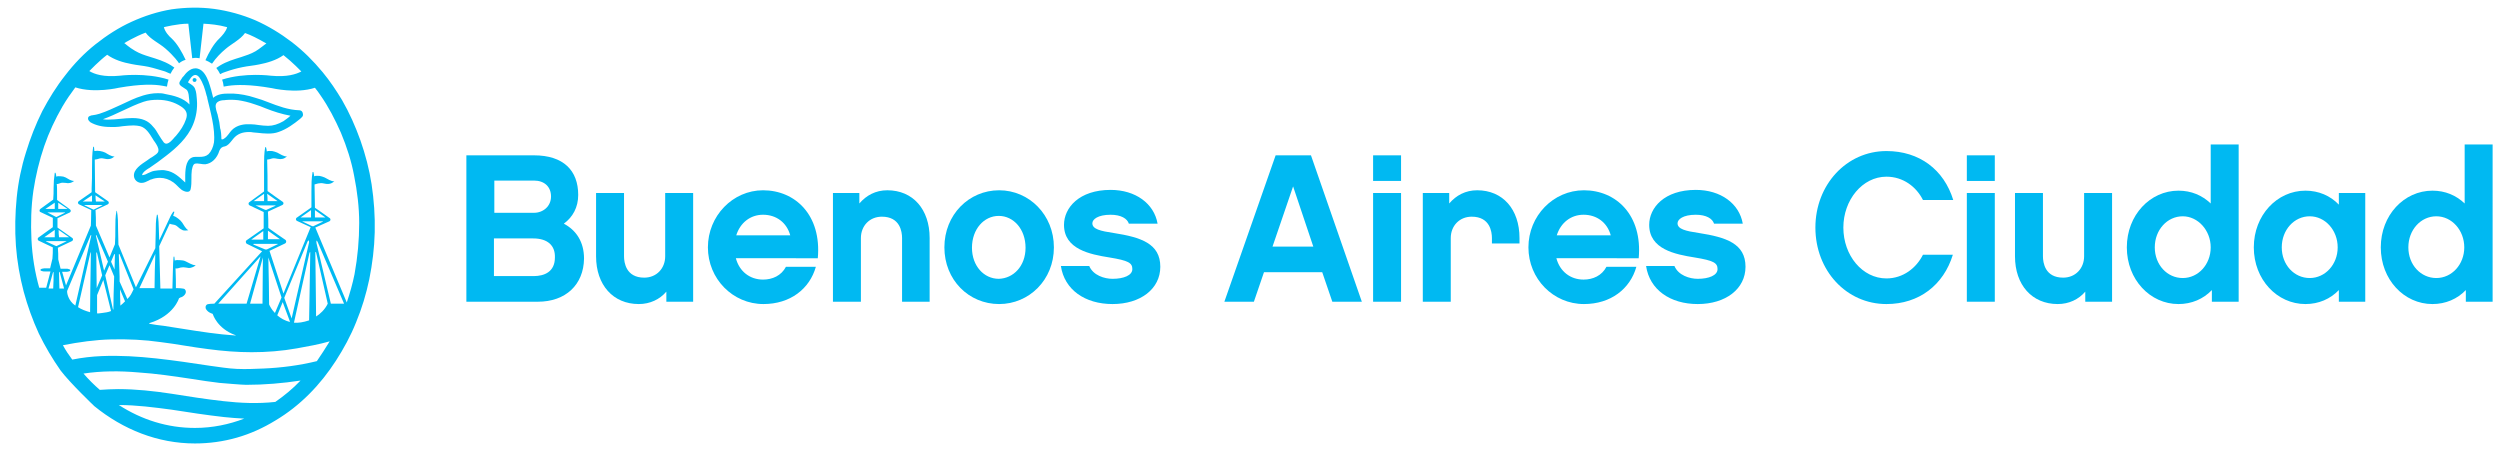 <?xml version="1.0" encoding="utf-8"?>
<!-- Generator: Adobe Illustrator 18.0.0, SVG Export Plug-In . SVG Version: 6.00 Build 0)  -->
<!DOCTYPE svg PUBLIC "-//W3C//DTD SVG 1.1//EN" "http://www.w3.org/Graphics/SVG/1.1/DTD/svg11.dtd">
<svg version="1.1" id="Layer_1" xmlns="http://www.w3.org/2000/svg" xmlns:xlink="http://www.w3.org/1999/xlink" x="0px" y="0px"
	 viewBox="0 0 643.8 118.5" enable-background="new 0 0 643.8 118.5" xml:space="preserve">
<g>
	<g>
		<path fill="#00B9F2" d="M138.5,77.7h-18.4V40h17.4c7.6,0,11.4,3.9,11.4,10.2c0,3.2-1.4,5.7-3.7,7.4c3.2,1.7,5.2,4.7,5.2,9
			C150.3,73.3,145.7,77.7,138.5,77.7z M127.3,46.5v8.3h10.2c2.4,0,4.4-1.7,4.4-4.2c0-2.5-1.7-4.1-4.4-4.1H127.3z M137.3,61.4h-10.1
			v9.7h10.2c2.8,0,5.5-1.1,5.5-4.8C143,63.2,141,61.4,137.3,61.4z"/>
		<path fill="#00B9F2" d="M178.4,77.7h-6.8v-2.6c-1.7,2-4.2,3.2-7.1,3.2c-6.6,0-11-4.9-11-12.3V49.7h7.2V66c0,1.6,0.5,5.5,5.2,5.5
			c3.2,0,5.4-2.4,5.4-5.5V49.7h7.2V77.7z"/>
		<path fill="#00B9F2" d="M189.5,66.5c0.9,3.4,3.6,5.5,7,5.5c2.4,0,4.7-1,5.9-3.3h7.7c-1.6,5.7-6.6,9.6-13.5,9.6
			c-7.9,0-14.3-6.5-14.3-14.6S188.7,49,196.5,49c8.3,0,15.1,6.4,14.1,17.5H189.5z M203.5,60.6c-0.9-3.3-3.6-5.3-7-5.3
			c-3.3,0-5.9,2.1-6.9,5.3H203.5z"/>
		<path fill="#00B9F2" d="M239.5,77.7h-7.2V61.3c0-1.6-0.5-5.5-5.2-5.5c-3.2,0-5.4,2.4-5.4,5.5v16.4h-7.2v-28h6.8v2.7
			c1.8-2.1,4.2-3.4,7.2-3.4c6.6,0,10.9,4.9,10.9,12.3V77.7z"/>
		<path fill="#00B9F2" d="M271.4,63.7c0,8.4-6.4,14.6-14.1,14.6c-7.8,0-14.1-6.2-14.1-14.6c0-8.4,6.3-14.7,14.1-14.7
			C265,49,271.4,55.3,271.4,63.7z M264.1,63.8c0-4.8-3.1-8.2-6.9-8.2c-3.8,0-6.9,3.4-6.9,8.2c0,4.7,3.1,8,6.9,8
			C261,71.7,264.1,68.5,264.1,63.8z"/>
		<path fill="#00B9F2" d="M286.5,78.3c-7.1,0-12.4-3.7-13.3-9.8h7.3c1,2.4,3.9,3.3,6,3.3c2.9,0,5.1-0.9,5.1-2.5c0-1.6-1-2.2-5.9-3
			c-5-0.8-11.7-2.1-11.7-8.4c0-4.4,3.9-9,12-9c6.4,0,11.2,3.5,12.1,8.7h-7.4c-0.4-1.3-2-2.3-4.7-2.3c-3.3,0-4.7,1.2-4.7,2.2
			c0,1.5,2.1,2,5.5,2.5c7,1.1,12,2.7,12,8.7C298.8,74.4,293.7,78.3,286.5,78.3z"/>
		<path fill="#00B9F2" d="M325.5,70.1l-2.6,7.6h-7.6L328.5,40h9.1l13.1,37.7h-7.6l-2.6-7.6H325.5z M333,48l-5.3,15.5h10.5L333,48z"
			/>
		<path fill="#00B9F2" d="M360.8,46.6h-7.2V40h7.2V46.6z M360.8,77.7h-7.2v-28h7.2V77.7z"/>
		<path fill="#00B9F2" d="M391.4,62.7h-7.2v-1.4c0-1.6-0.5-5.5-5.2-5.5c-3.2,0-5.4,2.4-5.4,5.5v16.4h-7.2v-28h6.8v2.7
			c1.8-2.1,4.2-3.4,7.2-3.4c6.6,0,10.9,4.9,10.9,12.3V62.7z"/>
		<path fill="#00B9F2" d="M400.8,66.5c0.9,3.4,3.6,5.5,7,5.5c2.4,0,4.7-1,5.9-3.3h7.7c-1.6,5.7-6.6,9.6-13.5,9.6
			c-7.9,0-14.3-6.5-14.3-14.6S400,49,407.9,49c8.3,0,15.1,6.4,14.1,17.5H400.8z M414.8,60.6c-0.9-3.3-3.6-5.3-7-5.3
			c-3.3,0-5.9,2.1-6.9,5.3H414.8z"/>
		<path fill="#00B9F2" d="M437.2,78.3c-7.1,0-12.4-3.7-13.3-9.8h7.3c1,2.4,3.9,3.3,6,3.3c2.9,0,5.1-0.9,5.1-2.5c0-1.6-1-2.2-5.9-3
			c-5-0.8-11.7-2.1-11.7-8.4c0-4.4,3.9-9,12-9c6.4,0,11.2,3.5,12.1,8.7h-7.4c-0.4-1.3-2-2.3-4.7-2.3c-3.3,0-4.7,1.2-4.7,2.2
			c0,1.5,2.1,2,5.5,2.5c7,1.1,12,2.7,12,8.7C449.5,74.4,444.4,78.3,437.2,78.3z"/>
		<path fill="#00B9F2" d="M485.8,78.3c-10.3,0-18.3-8.6-18.3-19.7c0-11,8-19.7,18.3-19.7c8.5,0,14.8,4.8,17.2,12.6h-7.8
			c-1.7-3.4-5.1-6-9.4-6c-6.2,0-11.1,6-11.1,13.1c0,7.2,4.9,13.1,11.1,13.1c4.3,0,7.7-2.7,9.4-6.1h7.7
			C500.5,73.4,494.2,78.3,485.8,78.3z"/>
		<path fill="#00B9F2" d="M513.7,46.6h-7.2V40h7.2V46.6z M513.7,77.7h-7.2v-28h7.2V77.7z"/>
		<path fill="#00B9F2" d="M543.9,77.7H537v-2.6c-1.7,2-4.2,3.2-7.1,3.2c-6.6,0-11-4.9-11-12.3V49.7h7.2V66c0,1.6,0.5,5.5,5.2,5.5
			c3.2,0,5.4-2.4,5.4-5.5V49.7h7.2V77.7z"/>
		<path fill="#00B9F2" d="M576.4,77.7h-6.8v-3c-2.2,2.3-5.2,3.6-8.6,3.6c-7.3,0-13.3-6.3-13.3-14.6c0-8.3,6-14.6,13.3-14.6
			c3.3,0,6.1,1.2,8.3,3.3V37.2h7.2V77.7z M562.1,55.7c-4,0-7.2,3.5-7.2,8c0,4.5,3.2,7.9,7.2,7.9s7.2-3.5,7.2-7.9
			C569.3,59.3,566,55.7,562.1,55.7z"/>
		<path fill="#00B9F2" d="M609.1,77.7h-6.8v-3c-2.2,2.3-5.2,3.6-8.6,3.6c-7.3,0-13.3-6.3-13.3-14.6c0-8.3,6-14.6,13.3-14.6
			c3.4,0,6.4,1.3,8.6,3.6v-3h6.8V77.7z M594.8,55.7c-4,0-7.2,3.5-7.2,8c0,4.5,3.2,7.9,7.2,7.9c4,0,7.2-3.5,7.2-7.9
			C602,59.3,598.8,55.7,594.8,55.7z"/>
		<path fill="#00B9F2" d="M641.8,77.7h-6.8v-3c-2.2,2.3-5.2,3.6-8.6,3.6c-7.3,0-13.3-6.3-13.3-14.6c0-8.3,6-14.6,13.3-14.6
			c3.3,0,6.1,1.2,8.3,3.3V37.2h7.2V77.7z M627.4,55.7c-4,0-7.2,3.5-7.2,8c0,4.5,3.2,7.9,7.2,7.9s7.2-3.5,7.2-7.9
			C634.6,59.3,631.4,55.7,627.4,55.7z"/>
	</g>
	<g>
		<g>
			<path fill="#00B9F2" d="M50.1,20.1c-0.3,0-0.5,0.2-0.5,0.5c0,0.3,0.2,0.5,0.5,0.5c0.3,0,0.5-0.2,0.5-0.5
				C50.7,20.4,50.4,20.1,50.1,20.1"/>
			<path fill="#00B9F2" d="M77.1,28.4L77.1,28.4c-2.9-0.1-5.5-1.1-8.1-2.1c-1-0.4-2.1-0.8-3.2-1.1c-2.1-0.7-4-1-5.7-1.1
				c-0.5,0-0.9,0-1.3,0c-1.2,0-2.8,0.1-3.9,1.1c-0.3-1.3-0.7-2.8-1.2-4.2c-0.5-1.3-1.3-2.9-2.7-3.3c-0.2-0.1-0.5-0.1-0.7-0.1
				c-1.4,0-2.5,1.3-3,2L47,19.9c-0.6,0.9-0.9,1.3-0.8,1.7c0.1,0.4,0.6,0.7,1.7,1.4c0.5,0.3,0.6,1,0.7,1.5v0.1
				c0.1,0.8,0.2,1.6,0.2,2.3c-1.6-1.7-4.1-2.3-6.3-2.7C41.8,24,41.2,24,40.6,24c-2.6,0-5.1,1-6.7,1.7c-0.9,0.4-1.9,0.9-2.8,1.3
				c-1.8,0.8-3.6,1.7-5.5,2.3c-0.6,0.2-1.2,0.3-1.9,0.4h0c0,0,0,0,0,0l-0.1,0c-0.3,0.1-0.8,0.2-0.9,0.6c-0.1,0.4,0,0.7,0.6,1.2
				c1.4,0.8,3.1,1.2,5.1,1.2c0.4,0,0.9,0,1.3,0c0.6,0,1.2-0.1,1.9-0.2c1-0.1,1.9-0.2,2.8-0.2c0.6,0,1.2,0.1,1.7,0.2
				c1.5,0.4,2.4,1.9,3.2,3.2c0.2,0.3,0.4,0.7,0.6,0.9l0,0c0.4,0.6,1,1.5,0.9,2.2c0,0.7-1,1.2-1.7,1.7c-0.2,0.1-0.4,0.2-0.5,0.3
				c-0.2,0.2-0.5,0.3-0.7,0.5c-1.5,1-3.6,2.3-3.4,4.1c0.1,0.9,0.8,1.6,1.8,1.7c0.1,0,0.2,0,0.2,0c0.6,0,1.2-0.3,1.8-0.6
				c0.2-0.1,0.5-0.3,0.7-0.3c0.7-0.3,1.5-0.4,2.2-0.4c1.2,0,2.4,0.4,3.5,1.2c0.4,0.3,0.7,0.6,1,0.9c0.3,0.3,0.7,0.7,1.1,1
				c0.3,0.2,0.9,0.5,1.4,0.5c0.5,0,0.8-0.2,0.9-0.7c0.2-0.9,0.2-1.8,0.2-2.7c0-0.7,0-1.5,0.1-2.2c0.1-0.4,0.2-1.3,0.7-1.6
				c0.2-0.1,0.4-0.1,0.7-0.1c0.3,0,0.6,0.1,0.9,0.1c0.4,0.1,0.8,0.1,1.2,0.1c1.6-0.2,3-1.5,3.6-3.5c0.3-0.7,0.7-1,1.4-1.1
				c0.8-0.2,1.3-0.9,1.8-1.5c0.1-0.2,0.3-0.3,0.4-0.5c1-1.2,2.3-1.7,4-1.7c0.3,0,0.7,0,1.1,0.1c0.3,0,0.7,0.1,1.1,0.1
				c0.9,0.1,1.8,0.2,2.7,0.2c1,0,1.9-0.1,2.7-0.4c2.1-0.7,4-2.1,5.6-3.4l0.2-0.2c0.5-0.4,0.6-0.7,0.5-1.1
				C77.9,28.5,77.3,28.4,77.1,28.4 M40.8,34.6c-0.4-0.7-0.8-1.4-1.4-2c-1.2-1.5-2.8-2.2-5.3-2.2c-1,0-2.1,0.1-3.1,0.2
				c-1,0.1-2.1,0.2-3.1,0.2c-0.5,0-1,0-1.4-0.1c1.7-0.6,3.4-1.4,5.1-2.2c1.7-0.8,3.6-1.7,5.4-2.3c1.2-0.4,2.4-0.5,3.6-0.5
				c2.3,0,4.3,0.6,6,1.7c1.4,0.9,1.8,1.9,1.3,3.3c-0.5,1.5-1.4,2.9-2.6,4.3c-0.1,0.1-0.2,0.2-0.3,0.3c-0.5,0.6-1.4,1.7-2.2,1.7
				c-0.2,0-0.4-0.1-0.6-0.3C41.8,36.2,41.3,35.4,40.8,34.6 M55.1,36.7c-0.2,1.2-0.7,2.3-1.4,3c-0.7,0.6-1.4,0.7-2.4,0.7
				c-0.2,0-0.3,0-0.5,0c-0.2,0-0.4,0-0.5,0c-0.6,0-1.1,0.2-1.5,0.6c-1.2,1.2-1.1,3.8-1.1,5.5V47l-0.1-0.1c-1.5-1.4-2.9-2.7-4.9-3
				c-0.3-0.1-0.7-0.1-1-0.1c-0.6,0-1.3,0.1-2,0.2c-0.6,0.1-1.1,0.4-1.6,0.6c-0.2,0.1-0.4,0.2-0.6,0.3c-0.3,0.1-0.6,0.2-0.8,0.2
				c-0.1,0-0.1,0-0.1,0c0,0,0-0.1,0-0.1c0.2-0.7,1-1.2,1.6-1.6l0.2-0.1c1.5-1,3-2.1,4.4-3.2c2.6-2,5.5-4.6,6.9-8
				c0.8-1.9,1.2-4.2,1-6.4l0-0.1c-0.1-0.9-0.1-1.9-0.5-2.8c-0.3-0.7-0.9-1-1.5-1.4c-0.1-0.1-0.2-0.1-0.3-0.2c0.3-0.5,1-1.9,1.9-1.9
				c0.3,0,0.7,0.2,1,0.6c1,1.4,1.5,3.1,1.9,4.7c0.1,0.3,0.2,0.5,0.2,0.8C54.1,28.4,55.5,33.2,55.1,36.7 M73,31.2
				c-1.4,0.8-2.7,1.2-3.9,1.2h-0.1c-0.8,0-1.6-0.1-2.4-0.2c-0.7-0.1-1.3-0.2-2-0.2c-1.7-0.1-3,0.2-4,0.8c-0.7,0.4-1.2,1-1.7,1.7
				c-0.3,0.4-0.7,0.9-1.2,1.2c-0.1,0.1-0.3,0.2-0.5,0.2h0c-0.2,0-0.2-0.1-0.2-0.4c0-0.1,0-0.1,0-0.2c0-0.6-0.1-1.3-0.2-1.9l-0.1-0.3
				c-0.1-1.1-0.3-2.2-0.6-3.3c0-0.2-0.1-0.4-0.2-0.7c-0.3-1-0.7-2.2,0.1-2.8c0.5-0.4,1.2-0.5,1.8-0.5c0,0,0.6-0.1,1.2-0.1h0.2
				c0.7,0,1.4,0,2.1,0.1c1.3,0.2,2.7,0.5,4.4,1.1c0.9,0.3,1.8,0.6,2.7,1c2,0.8,4.2,1.5,6.4,1.9C74.2,30.4,73.5,30.8,73,31.2"/>
			<path fill="#00B9F2" d="M95.7,47.5c-0.6-3.9-1.6-7.7-2.9-11.4c-1.3-3.6-2.8-7-4.7-10.3c-1.5-2.5-3.1-4.9-5-7.2
				c-2.4-2.9-5-5.5-8-7.8c-2.9-2.2-6-4.1-9.4-5.6c-3.3-1.4-6.9-2.4-10.5-2.9c-3.7-0.5-7.4-0.4-11,0.1C40.6,3,37.2,4.1,33.9,5.6
				c-3.3,1.5-6.4,3.5-9.3,5.8c-2.9,2.3-5.5,5-7.8,8c-2.3,2.9-4.2,6-5.9,9.2c-1.7,3.4-3.1,7-4.2,10.6C5.5,43,4.7,46.9,4.3,50.9
				C3.9,55,3.8,59.1,4.1,63.3c0.3,4,1,8,2,11.8c1,3.7,2.3,7.3,3.9,10.8c1.6,3.3,3.5,6.5,5.6,9.5c2.5,3.3,8.7,9.2,8.7,9.2
				c7.4,6,16.3,9.6,25.9,9.6h0c3.7,0,7.3-0.5,10.8-1.5c3.5-1,6.8-2.5,9.9-4.4c3.2-1.9,6.1-4.2,8.7-6.8c2.6-2.6,4.9-5.5,6.9-8.6
				c2-3.1,3.8-6.4,5.2-9.9c1.5-3.6,2.6-7.3,3.4-11.1c0.8-4,1.3-8,1.4-12.1C96.6,55.6,96.3,51.5,95.7,47.5 M13.7,74.3h-1.2l1.1-4
				c0.1-0.3,0.2-0.3,0.2-0.2C13.8,71.5,13.8,72.9,13.7,74.3 M14.3,63.3l-2.4-1.1c-0.1-0.1-0.1-0.1,0-0.1h5.1c0.2,0,0.2,0,0,0.1
				l-2.3,1.1C14.7,63.4,14.5,63.4,14.3,63.3 M11.4,61.1l2.7-1.9c0,0.6,0,1.2,0,1.9H11.4z M12.2,54.7h4.5c0.1,0,0.1,0,0,0.1l-2,1
				c-0.1,0.1-0.3,0.1-0.4,0L12.2,54.7C12.1,54.8,12.1,54.7,12.2,54.7 M11.7,53.8l2.4-1.6c0,0.5,0,1,0,1.6H11.7z M15,52.2l2.4,1.6H15
				C15,53.3,15,52.8,15,52.2 M15.1,59.2l2.7,1.9h-2.6C15.1,60.5,15.1,59.8,15.1,59.2 M15.3,74.3c0-1.3-0.1-2.7-0.1-4.2
				c0-0.1,0.1-0.2,0.2,0.1l1.1,4.1H15.3z M50.2,110.2c-7.1,0-13.7-2.1-19.6-5.9c4.5,0,9.1,0.6,13.6,1.2c4.5,0.7,9,1.4,13.5,1.9
				c1.7,0.2,3.5,0.3,5.2,0.4C59,109.3,54.7,110.2,50.2,110.2 M70.9,103.5c-4.5,0.5-9,0.3-13.4-0.2c-4.5-0.5-8.9-1.2-13.3-1.9
				c-4.6-0.7-9.2-1.2-13.8-1.2c-1.6,0-3.1,0.1-4.7,0.2c-1.5-1.3-2.9-2.7-4.2-4.2c4.6-0.7,9.4-0.7,14-0.3c4.7,0.3,9.3,1,14,1.7
				c2.3,0.4,4.7,0.7,7,1c1.2,0.1,5.8,0.5,6.9,0.5c4.7,0,9.4-0.4,14-1.1C75.4,100.1,73.2,101.9,70.9,103.5 M81.6,93
				c-4.5,1.1-9.1,1.7-13.7,1.9C65.6,95,63.3,95.1,61,95c-2.3-0.1-4.6-0.5-6.9-0.8c-4.6-0.7-9.3-1.4-13.9-1.9
				c-4.6-0.5-9.3-0.8-14-0.6c-2.5,0.1-5.1,0.4-7.6,0.9c-0.9-1.2-1.7-2.4-2.4-3.7c4.1-0.8,8.3-1.4,12.5-1.5c4.3-0.1,8.5,0.1,12.7,0.7
				c4.1,0.5,8.1,1.3,12.2,1.8c3.7,0.5,7.5,0.8,11.2,0.8h0c3.9,0,7.8-0.3,11.7-1c2.8-0.5,5.6-1,8.4-1.8C83.8,89.7,82.7,91.4,81.6,93
				 M19.4,78.7c-1.9-1.3-2.2-3.4-2.1-3.8l6-14.2c0.1-0.3,0.2-0.2,0.2,0L19.4,78.7z M23.4,65.3c-0.1,6.4-0.2,12.3-0.2,15.1
				c-1.1-0.3-2.2-0.7-3.1-1.3L23.3,65C23.4,64.9,23.4,65.1,23.4,65.3 M21.8,52.8h4.5c0.1,0,0.1,0.1,0,0.1l-2,1
				c-0.1,0.1-0.3,0.1-0.4,0l-2.1-1C21.7,52.9,21.7,52.8,21.8,52.8 M21.3,51.9l2.4-1.6c0,0.5,0,1,0,1.6H21.3z M24.6,50.3l2.4,1.6
				h-2.3C24.6,51.4,24.6,50.8,24.6,50.3 M29.4,71.2c-0.1,3.1-0.2,6.1-0.2,8.5c0,0,0,0-0.1,0l-2-8.8l1.1-2.6L29.4,71.2z M28.6,67.4
				l0.8-1.9c0.1-0.1,0.1-0.1,0.2,0c0,1.2-0.1,2.5-0.1,3.9L28.6,67.4z M26.6,72.1l2,8c-0.7,0.3-1.5,0.4-2.3,0.5
				c-0.3,0-0.5,0.1-0.8,0.1c-0.2,0-0.3,0-0.5,0c0-1.1,0-2.7,0-4.7L26.6,72.1z M24.9,74.2c0-2.6-0.1-5.7-0.1-8.9
				c0-0.3,0.1-0.5,0.2-0.1l1.3,5.7L24.9,74.2z M26.8,69.7l-2.1-9c0-0.2,0-0.3,0.2,0l2.9,6.7L26.8,69.7z M30.8,72.5v-1.3
				c-0.1-2.3-0.1-3.4-0.2-5.6c0-0.2,0.1-0.3,0.2-0.1l3.6,9c-0.6,1.2-0.7,1.6-1.6,2.5L30.8,72.5z M32.2,77.6
				c-0.4,0.4-0.8,0.8-1.2,1.1c0-1.2-0.1-2.8-0.1-4.2L32.2,77.6z M35.9,74.2l4.1-8.8c-0.1,2.5-0.2,6.2-0.2,8.8h-1.7
				C37.5,74.2,36.5,74.2,35.9,74.2 M65.4,62.8h6c0.2,0,0.2,0,0.1,0.1c0,0-2.7,1.3-2.7,1.3c-0.2,0.1-0.4,0.1-0.6,0L65.3,63
				C65.2,62.9,65.2,62.8,65.4,62.8 M64.7,61.7l3.1-2.2c0,0.7,0,2.1,0,2.2H64.7z M65.8,52.9c0,0,0.1,0,0.1,0h5c0.1,0,0.1,0,0.1,0h0h0
				c0,0,0,0-0.1,0.1l-2.2,1c-0.1,0.1-0.3,0.1-0.5,0L65.8,52.9C65.8,52.9,65.8,52.9,65.8,52.9 M65.3,51.8l2.7-1.9c0,0.6,0,1.2,0,1.9
				H65.3z M68.8,49.9l2.7,1.9h-2.6C68.9,51.2,68.9,50.6,68.8,49.9 M69,59.4l3.1,2.2H69C69,60.9,69,60.2,69,59.4 M78,57h5.1
				c0.1,0,0.2,0,0,0.1l-2.3,1.1c-0.1,0.1-0.3,0.1-0.5,0L78,57.1C77.8,57.1,77.8,57,78,57 M77.4,56l2.7-1.9c0,0.6,0,1.3,0,1.9H77.4z
				 M81.1,54.1l2.7,1.9h-2.7C81.1,55.4,81.1,54.7,81.1,54.1 M79.9,65.1c-0.1,6.2-0.2,12.8-0.3,17.4c-1.5,0.5-2.8,0.7-3.9,0.6
				l2.5-11.3l1.5-6.7C79.8,64.9,79.9,64.8,79.9,65.1 M79.6,62.4L75.1,82l-1.9-5.3l0,0l6-14.5C79.4,61.9,79.6,61.7,79.6,62.4
				 M74.7,82.9c-1.4-0.3-2.5-1-3.3-1.7l1.4-3.4L74.7,82.9z M70.8,80.6c-0.9-0.9-1.3-1.8-1.5-2.2c0-3-0.1-7.4-0.2-12.1l3.4,10.3
				L70.8,80.6z M63.5,78.2h-7.3L67.1,66L63.5,78.2z M67.7,66.3c0,2.8-0.1,11.6-0.1,11.9h-3.2L67.7,66.3z M81.2,65
				c0-0.2,0.1-0.1,0.2,0l3,13.2c-0.7,1.5-2,2.7-3,3.3C81.4,79.2,81.2,65.1,81.2,65 M85.2,78.2l-3.7-15.6c-0.1-1,0.1-0.6,0.3-0.3
				l6.8,15.9H85.2z M91.3,70.6c-0.5,2.5-1.2,4.9-2,7.3l-8.1-19.3l3.6-1.6c0.4-0.2,0.4-0.7,0-0.9c0,0-3.5-2.5-3.7-2.6L81,47.5
				c0.4-0.1,0.9-0.3,1.3-0.3c0.5-0.1,0.9,0,1.4,0.1c0.4,0.1,0.9,0.1,1.3,0c0.4-0.1,0.7-0.3,1.1-0.6c-0.9,0-1.7-0.6-2.5-1
				c-0.4-0.2-0.9-0.3-1.3-0.4c-0.4,0-1-0.1-1.4,0.1c0-0.3-0.1-0.7-0.2-1.1h-0.2c-0.3,1.6-0.3,3.4-0.3,5c0,1.1,0,2.3,0,3.5
				c0,0.2,0,0.4,0,0.6l-3.7,2.6c-0.4,0.2-0.4,0.7,0,0.9v0l3.5,1.6l-7,17.1l-3.6-11l4-1.9c0.4-0.2,0.4-0.8,0-1c0,0-3.8-2.6-4.3-3
				c0-1.4,0-2.9-0.1-4.2l3.7-1.7v0c0.4-0.2,0.4-0.7,0-0.9c0,0-3.3-2.3-3.8-2.7c0-2.7,0-5.4-0.1-8.1c0.2,0,0.4-0.1,0.6-0.1
				c0.2-0.1,0.5-0.1,0.7-0.2c0.5-0.1,0.9,0,1.4,0.1c0.5,0.1,0.9,0.1,1.3,0c0.4-0.1,0.7-0.3,1.1-0.6c-0.9,0-1.7-0.6-2.5-1
				c-0.4-0.2-0.9-0.3-1.3-0.4c-0.5,0-1-0.1-1.4,0.1c0-0.3-0.1-0.7-0.2-1.1h-0.2v0C68,39.5,68,41,68,42.5c0,1.4,0,2.7,0,4.1
				c0,0.9,0,1.8,0,2.7l-3.7,2.7c-0.4,0.2-0.4,0.7,0,0.9l3.6,1.7l0,0c0,1.3,0,2.8,0,4.2l-4.3,3c-0.4,0.2-0.4,0.8,0,1l3.9,1.9
				L55.2,78.2c-0.2,0-1.8,0-2,0.3c-0.3,0.3-0.3,0.6-0.2,1c0.2,0.4,0.6,0.8,1,1c0.2,0.1,0.4,0.2,0.7,0.3c0,0,0.1,0,0.1,0.1
				c0,0,1.1,3.7,5.8,5.4h0c0,0,0.1,0,0.1,0.1c0,0,0,0,0,0c0,0-0.1,0-0.1,0c-4.5-0.3-9-1-13.4-1.7c-1.7-0.3-3.4-0.5-5.1-0.8
				c-1.2-0.1-2.3-0.3-3.5-0.5c-0.1,0-0.2-0.1-0.2-0.1v0c0,0,0,0,0,0v0c0,0,0,0,0,0c0,0,0-0.1,0.1-0.1c0,0,0,0,0,0
				c6.3-1.9,7.6-6.4,7.6-6.4c0.1,0,0.2-0.1,0.2-0.1c0.2-0.1,0.3-0.2,0.5-0.2c0.4-0.2,0.8-0.5,1-1c0.1-0.3,0.1-0.7-0.2-1
				c-0.2-0.3-2-0.3-2-0.3l0,0h-0.3c0-1,0-3.5-0.1-5.1c0.2,0.1,0.4,0,0.6,0c0.2-0.1,0.5-0.1,0.7-0.2c0.5-0.1,0.9-0.1,1.4,0
				c0.5,0.1,0.9,0.2,1.4,0c0.4-0.1,0.8-0.3,1.1-0.6c-0.9,0-1.7-0.6-2.6-1c-0.4-0.2-0.9-0.3-1.4-0.3c-0.5,0-1-0.1-1.4,0.1
				c0-0.4-0.1-0.7-0.1-1h-0.2c-0.2,1.4-0.2,6.3-0.3,8.2l-3.1,0c-0.1-3.4-0.2-8-0.3-10.9l2.7-5.8c0.4,0.2,0.8,0.2,1.2,0.3
				c0.4,0.1,0.8,0.4,1.1,0.7c0.3,0.3,0.7,0.5,1.1,0.7c0.4,0.1,0.9,0.1,1.4,0c-0.8-0.5-1.1-1.3-1.6-2c-0.3-0.4-0.6-0.7-1-1
				c-0.4-0.3-0.8-0.6-1.3-0.7c0.1-0.3,0.2-0.8,0.3-1c0,0,0-0.1-0.1-0.1c0,0,0,0-0.1,0c-0.1,0-0.2,0.1-0.2,0.2
				c-0.2,0.3-0.6,0.9-0.6,1l-2.9,6.2c0-1-0.1-2-0.1-2.9c0-1.2-0.1-2.5-0.3-3.7h-0.2c-0.3,1.5-0.3,3-0.3,4.5c0,1.3-0.1,2.7-0.1,4.1
				L35,74l-4.5-11c0-1.4-0.1-2.7-0.1-4.1c0-1.5,0-3.1-0.3-4.6H30c-0.3,1.5-0.3,3-0.3,4.5c0,1.4,0,2.8-0.1,4.1l-1.4,3.4l-3.5-8.2
				c0-1.4,0-2.7-0.1-4l3.2-1.5c0.3-0.2,0.3-0.6,0-0.8c0,0-2.7-1.9-3.3-2.3c0-2.8-0.1-5.6-0.1-8.4c0.2,0,0.4-0.1,0.6-0.1
				c0.2-0.1,0.5-0.1,0.7-0.2c0.5-0.1,0.9,0,1.4,0.1c0.4,0.1,0.9,0.1,1.3,0c0.4-0.1,0.7-0.3,1.1-0.6c-0.9,0-1.7-0.6-2.4-1
				c-0.4-0.2-0.8-0.3-1.3-0.4c-0.5-0.1-1-0.1-1.5,0c0-0.4-0.1-0.7-0.1-1.1H24c-0.3,1.8-0.3,3.6-0.3,5.4c0,1.8,0,3.5-0.1,5.3
				c0,0.3,0,0.7,0,1l-3.3,2.3c-0.3,0.2-0.3,0.6,0,0.8l3.2,1.5c0,1.5-0.1,3.8-0.1,4L17,73.5l-1-3.5h0.8l0,0h0.4
				c0.2,0,0.4-0.1,0.5-0.1c0.1,0,0.4-0.1,0.4-0.3c0-0.2-0.3-0.3-0.4-0.3c-0.2-0.1-0.4-0.1-0.6-0.1h-1.5l-0.6-2.4c0-1,0-2-0.1-3
				l3.6-1.7c0.4-0.2,0.4-0.7,0-0.9c0,0-3.4-2.4-3.7-2.6c0-0.7,0-1.7,0-2.4l3.2-1.5c0.3-0.2,0.3-0.6,0-0.8c0,0-2.9-2.1-3.3-2.4
				c0-2.4,0-3.9-0.1-4.1c0.4,0,0.8-0.2,1.1-0.3c0.4-0.1,0.8,0,1.2,0c0.4,0.1,0.8,0.1,1.2,0c0.4-0.1,0.7-0.3,1-0.5
				c-0.8,0-1.5-0.5-2.2-0.9c-0.4-0.2-0.8-0.3-1.2-0.3c-0.4,0-0.9-0.1-1.2,0.1c0-0.3-0.1-0.6-0.2-1h-0.2c-0.2,1.3-0.3,2.6-0.3,3.9
				c0,1.1,0,1.9-0.1,3l-3.3,2.4c-0.3,0.2-0.3,0.7,0,0.8l3.2,1.5c0,0.7,0,1.7,0,2.4l-3.6,2.6c-0.4,0.2-0.4,0.7,0,0.9l3.6,1.7
				c0,1,0,2-0.1,2.9l-0.6,2.5h-1.5c-0.2,0-0.4,0.1-0.6,0.1c-0.1,0-0.4,0.2-0.4,0.3c0,0.2,0.3,0.3,0.4,0.3c0.2,0.1,0.4,0.1,0.6,0.1
				h0.4c0,0,0,0,0,0H13l-1.1,4.2h-1.8C9,70.2,8.3,66,8.1,61.7C7.9,57.5,8,53.3,8.6,49.1c0.6-3.9,1.5-7.7,2.8-11.5
				c1.2-3.5,2.8-6.9,4.7-10.2c1-1.7,2.1-3.3,3.3-4.9c4.9,1.6,11.2,0.1,11.2,0.1c5.7-1,9.2-0.9,11.3-0.5l1.1,0.2
				c0.1-0.7,0.2-1.2,0.4-1.8c-5.9-1.9-12.6-1-12.6-1c-4.1,0.4-6.5-0.4-7.8-1.2c0,0,2.6-2.7,4.6-4.2c1.8,1.3,4.1,2,6.3,2.4
				c1.4,0.3,2.9,0.4,4.3,0.7c1.4,0.3,2.9,0.8,4.3,1.2c0.5,0.2,1.1,0.5,1.4,0.6c0.3-0.6,0.6-1.1,1-1.6L44,16.8
				c-1.8-1.1-3.6-1.6-5.5-2.2c-1.3-0.4-2.5-0.8-3.7-1.5c-1.6-0.9-2.7-2-2.8-2c0,0,2.8-1.7,5.5-2.7c1.2,1.7,3.5,2.7,5.1,4.1
				c2.2,1.9,3.4,3.6,3.5,3.8c0.5-0.4,1-0.7,1.7-0.9c-0.9-1.9-2.1-4.1-3.6-5.5c-0.7-0.6-1.7-1.7-2-2.9c0,0,3.5-0.9,6.3-0.9l1,8.9
				c0.4-0.1,0.9-0.1,0.9-0.1s0.4,0,1,0.1l1-8.9c0,0,2.4,0.1,4.4,0.5C57.6,6.8,58.5,7,58.5,7c-0.3,1.1-1.3,2.2-2,2.9
				c-1.5,1.4-2.7,3.6-3.6,5.6c0.5,0.2,1.1,0.5,1.7,0.9c1-1.5,2.3-2.8,3.5-3.8c1.5-1.3,3.8-2.4,5-4.1c0.3,0.1,1.7,0.6,3.9,1.8
				l1.6,0.9c-0.1,0-1.9,1.5-2.8,2c-1.2,0.7-2.5,1.1-3.7,1.5c-1.9,0.6-3.7,1.1-5.5,2.2l-0.9,0.6c0.4,0.5,0.7,1,1,1.6
				c0.3-0.2,1-0.5,1.4-0.6c1.4-0.5,2.8-0.9,4.3-1.2c1.4-0.3,2.9-0.4,4.3-0.7c2.1-0.4,4.5-1.1,6.3-2.4c2.3,1.8,4.6,4.2,4.6,4.2
				c-1.3,0.7-3.7,1.5-7.8,1.1c0,0-6.7-0.9-12.6,1c0.2,0.6,0.3,0.9,0.4,1.8l1.2-0.2c2.1-0.3,5.5-0.4,11.2,0.6c0,0,6.3,1.5,11.1-0.1
				c0.5,0.6,1,1.3,1.4,1.9c2.1,3,3.8,6.3,5.3,9.7c1.5,3.6,2.7,7.3,3.4,11.1c0.8,4,1.3,8.1,1.3,12.1C92.5,61.8,92.1,66.2,91.3,70.6"
				/>
		</g>
	</g>
</g>
</svg>

